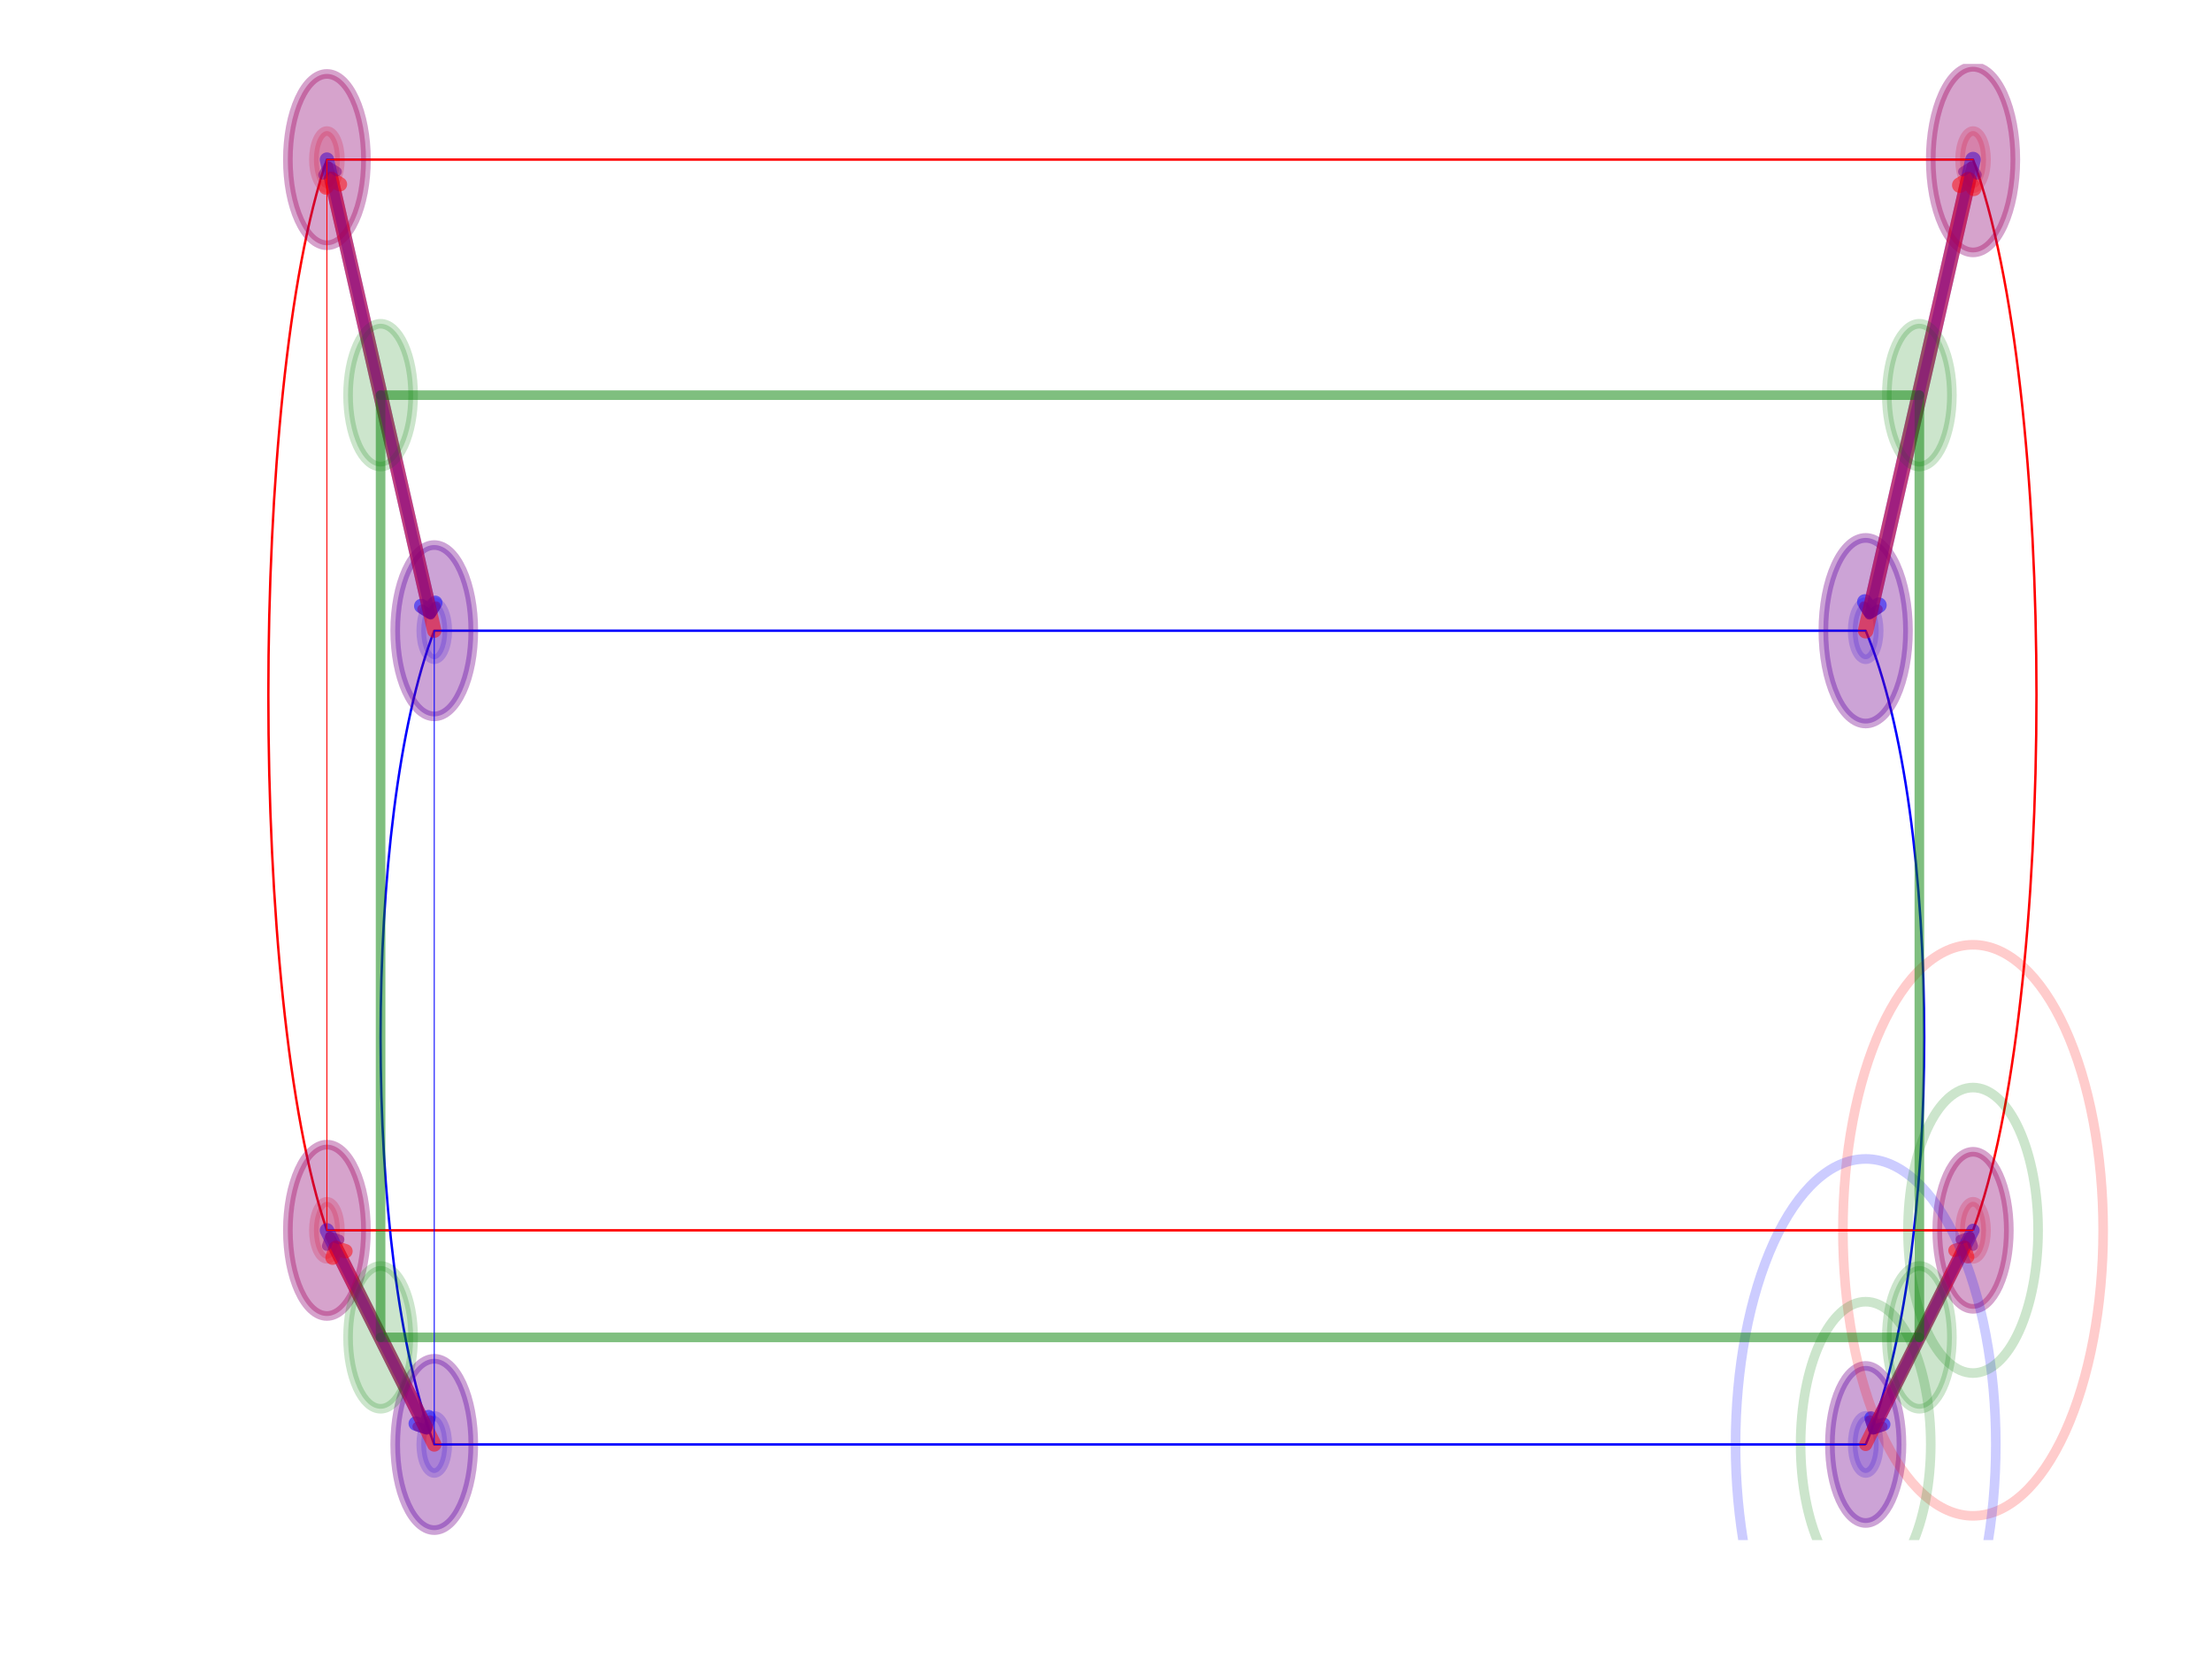 <?xml version="1.0" encoding="utf-8" standalone="no"?>
<!DOCTYPE svg PUBLIC "-//W3C//DTD SVG 1.1//EN"
  "http://www.w3.org/Graphics/SVG/1.1/DTD/svg11.dtd">
<!-- Created with matplotlib (http://matplotlib.org/) -->
<svg height="345.6pt" version="1.1" viewBox="0 0 460.8 345.6" width="460.8pt" xmlns="http://www.w3.org/2000/svg" xmlns:xlink="http://www.w3.org/1999/xlink">
 <defs>
  <style type="text/css">
*{stroke-linecap:butt;stroke-linejoin:round;}
  </style>
 </defs>
 <g id="figure_1">
  <g id="patch_1">
   <path d="M 0 345.6 
L 460.8 345.6 
L 460.8 0 
L 0 0 
z
" style="fill:#ffffff;"/>
  </g>
  <g id="axes_1">
   <g id="patch_2">
    <path clip-path="url(#p3198af165d)" d="M 411.019 262.244 
C 411.738 262.244 412.428 261.617 412.936 260.502 
C 413.445 259.386 413.73 257.873 413.73 256.296 
C 413.73 254.718 413.445 253.205 412.936 252.09 
C 412.428 250.975 411.738 250.348 411.019 250.348 
C 410.301 250.348 409.611 250.975 409.103 252.09 
C 408.594 253.205 408.309 254.718 408.309 256.296 
C 408.309 257.873 408.594 259.386 409.103 260.502 
C 409.611 261.617 410.301 262.244 411.019 262.244 
z
" style="fill:#ff0000;opacity:0.2;stroke:#ff0000;stroke-linejoin:miter;stroke-width:2;"/>
   </g>
   <g id="patch_3">
    <path clip-path="url(#p3198af165d)" d="M 68.101 262.244 
C 68.819 262.244 69.509 261.617 70.017 260.502 
C 70.526 259.386 70.811 257.873 70.811 256.296 
C 70.811 254.718 70.526 253.205 70.017 252.09 
C 69.509 250.975 68.819 250.348 68.101 250.348 
C 67.382 250.348 66.692 250.975 66.184 252.09 
C 65.675 253.205 65.39 254.718 65.39 256.296 
C 65.39 257.873 65.675 259.386 66.184 260.502 
C 66.692 261.617 67.382 262.244 68.101 262.244 
z
" style="fill:#ff0000;opacity:0.2;stroke:#ff0000;stroke-linejoin:miter;stroke-width:2;"/>
   </g>
   <g id="patch_4">
    <path clip-path="url(#p3198af165d)" d="M 68.101 39.194 
C 68.819 39.194 69.509 38.567 70.017 37.452 
C 70.526 36.336 70.811 34.823 70.811 33.246 
C 70.811 31.668 70.526 30.155 70.017 29.04 
C 69.509 27.925 68.819 27.298 68.101 27.298 
C 67.382 27.298 66.692 27.925 66.184 29.04 
C 65.675 30.155 65.39 31.668 65.39 33.246 
C 65.39 34.823 65.675 36.336 66.184 37.452 
C 66.692 38.567 67.382 39.194 68.101 39.194 
z
" style="fill:#ff0000;opacity:0.2;stroke:#ff0000;stroke-linejoin:miter;stroke-width:2;"/>
   </g>
   <g id="patch_5">
    <path clip-path="url(#p3198af165d)" d="M 411.019 39.194 
C 411.738 39.194 412.428 38.567 412.936 37.452 
C 413.445 36.336 413.73 34.823 413.73 33.246 
C 413.73 31.668 413.445 30.155 412.936 29.04 
C 412.428 27.925 411.738 27.298 411.019 27.298 
C 410.301 27.298 409.611 27.925 409.103 29.04 
C 408.594 30.155 408.309 31.668 408.309 33.246 
C 408.309 34.823 408.594 36.336 409.103 37.452 
C 409.611 38.567 410.301 39.194 411.019 39.194 
z
" style="fill:#ff0000;opacity:0.2;stroke:#ff0000;stroke-linejoin:miter;stroke-width:2;"/>
   </g>
   <g id="patch_6">
    <path clip-path="url(#p3198af165d)" d="M 388.655 306.854 
C 389.374 306.854 390.064 306.227 390.572 305.112 
C 391.08 303.996 391.366 302.483 391.366 300.906 
C 391.366 299.329 391.08 297.815 390.572 296.7 
C 390.064 295.585 389.374 294.958 388.655 294.958 
C 387.936 294.958 387.247 295.585 386.738 296.7 
C 386.23 297.815 385.944 299.329 385.944 300.906 
C 385.944 302.483 386.23 303.996 386.738 305.112 
C 387.247 306.227 387.936 306.854 388.655 306.854 
z
" style="fill:#0000ff;opacity:0.2;stroke:#0000ff;stroke-linejoin:miter;stroke-width:2;"/>
   </g>
   <g id="patch_7">
    <path clip-path="url(#p3198af165d)" d="M 90.465 306.854 
C 91.184 306.854 91.873 306.227 92.382 305.112 
C 92.89 303.996 93.176 302.483 93.176 300.906 
C 93.176 299.329 92.89 297.815 92.382 296.7 
C 91.873 295.585 91.184 294.958 90.465 294.958 
C 89.746 294.958 89.056 295.585 88.548 296.7 
C 88.04 297.815 87.754 299.329 87.754 300.906 
C 87.754 302.483 88.04 303.996 88.548 305.112 
C 89.056 306.227 89.746 306.854 90.465 306.854 
z
" style="fill:#0000ff;opacity:0.2;stroke:#0000ff;stroke-linejoin:miter;stroke-width:2;"/>
   </g>
   <g id="patch_8">
    <path clip-path="url(#p3198af165d)" d="M 90.465 137.336 
C 91.184 137.336 91.873 136.709 92.382 135.594 
C 92.89 134.478 93.176 132.965 93.176 131.388 
C 93.176 129.81 92.89 128.297 92.382 127.182 
C 91.873 126.067 91.184 125.44 90.465 125.44 
C 89.746 125.44 89.056 126.067 88.548 127.182 
C 88.04 128.297 87.754 129.81 87.754 131.388 
C 87.754 132.965 88.04 134.478 88.548 135.594 
C 89.056 136.709 89.746 137.336 90.465 137.336 
z
" style="fill:#0000ff;opacity:0.2;stroke:#0000ff;stroke-linejoin:miter;stroke-width:2;"/>
   </g>
   <g id="patch_9">
    <path clip-path="url(#p3198af165d)" d="M 388.655 137.336 
C 389.374 137.336 390.064 136.709 390.572 135.594 
C 391.08 134.478 391.366 132.965 391.366 131.388 
C 391.366 129.81 391.08 128.297 390.572 127.182 
C 390.064 126.067 389.374 125.44 388.655 125.44 
C 387.936 125.44 387.247 126.067 386.738 127.182 
C 386.23 128.297 385.944 129.81 385.944 131.388 
C 385.944 132.965 386.23 134.478 386.738 135.594 
C 387.247 136.709 387.936 137.336 388.655 137.336 
z
" style="fill:#0000ff;opacity:0.2;stroke:#0000ff;stroke-linejoin:miter;stroke-width:2;"/>
   </g>
   <g id="patch_10">
    <path clip-path="url(#p3198af165d)" d="M 411.019 256.296 
L 68.101 256.296 
C 51.836 208.712 51.836 80.83 68.101 33.246 
L 411.019 33.246 
C 428.64 80.83 428.64 208.712 411.019 256.296 
" style="fill:none;stroke:#ff0000;stroke-linejoin:miter;stroke-width:0.5;"/>
   </g>
   <g id="patch_11">
    <path clip-path="url(#p3198af165d)" d="M 388.655 300.906 
L 90.465 300.906 
C 75.555 262.244 75.555 170.05 90.465 131.388 
L 388.655 131.388 
C 404.92 170.05 404.92 262.244 388.655 300.906 
" style="fill:none;stroke:#0000ff;stroke-linejoin:miter;stroke-width:0.5;"/>
   </g>
   <g id="[&quot;g_s&quot;:1,&quot;g_t&quot;:1,&quot;coords&quot;:[[366.0, 25.0],[349.5, 10.0]],&quot;certainty&quot;:10]">
    <path clip-path="url(#p3198af165d)" d="M 411.019 272.653 
C 412.996 272.653 414.893 270.929 416.291 267.862 
C 417.689 264.795 418.474 260.634 418.474 256.296 
C 418.474 251.958 417.689 247.797 416.291 244.73 
C 414.893 241.662 412.996 239.939 411.019 239.939 
C 409.042 239.939 407.146 241.662 405.748 244.73 
C 404.35 247.797 403.565 251.958 403.565 256.296 
C 403.565 260.634 404.35 264.795 405.748 267.862 
C 407.146 270.929 409.042 272.653 411.019 272.653 
z
" style="fill:#0000ff;opacity:0.2;stroke:#0000ff;stroke-linejoin:miter;stroke-width:2;"/>
   </g>
   <g id="[&quot;g_s&quot;:1,&quot;g_t&quot;:1,&quot;coords&quot;:[[349.5, 10.0],[366.0, 25.0]],&quot;certainty&quot;:10]">
    <path clip-path="url(#p3198af165d)" d="M 388.655 317.263 
C 390.632 317.263 392.529 315.539 393.926 312.472 
C 395.324 309.405 396.11 305.244 396.11 300.906 
C 396.11 296.568 395.324 292.407 393.926 289.34 
C 392.529 286.272 390.632 284.549 388.655 284.549 
C 386.678 284.549 384.782 286.272 383.384 289.34 
C 381.986 292.407 381.2 296.568 381.2 300.906 
C 381.2 305.244 381.986 309.405 383.384 312.472 
C 384.782 315.539 386.678 317.263 388.655 317.263 
z
" style="fill:#ff0000;opacity:0.2;stroke:#ff0000;stroke-linejoin:miter;stroke-width:2;"/>
   </g>
   <g id="patch_12">
    <path d="M 411.019 256.296 
Q 400.286 277.706 390.423 297.379 
" style="fill:none;opacity:0.5;stroke:#0000ff;stroke-linecap:round;stroke-width:2.75;"/>
    <path d="M 392.437 296.71 
L 390.423 297.379 
L 389.755 295.366 
" style="fill:none;opacity:0.5;stroke:#0000ff;stroke-linecap:round;stroke-width:2.75;"/>
   </g>
   <g id="[&quot;g_s&quot;:2,&quot;g_t&quot;:2,&quot;coords&quot;:[[113.0, 25.0],[129.5, 10.0]],&quot;certainty&quot;:11]">
    <path clip-path="url(#p3198af165d)" d="M 68.101 274.14 
C 70.257 274.14 72.326 272.26 73.851 268.914 
C 75.376 265.567 76.233 261.028 76.233 256.296 
C 76.233 251.564 75.376 247.025 73.851 243.678 
C 72.326 240.332 70.257 238.452 68.101 238.452 
C 65.944 238.452 63.875 240.332 62.35 243.678 
C 60.825 247.025 59.968 251.564 59.968 256.296 
C 59.968 261.028 60.825 265.567 62.35 268.914 
C 63.875 272.26 65.944 274.14 68.101 274.14 
z
" style="fill:#0000ff;opacity:0.2;stroke:#0000ff;stroke-linejoin:miter;stroke-width:2;"/>
   </g>
   <g id="[&quot;g_s&quot;:2,&quot;g_t&quot;:2,&quot;coords&quot;:[[129.5, 10.0],[113.0, 25.0]],&quot;certainty&quot;:11]">
    <path clip-path="url(#p3198af165d)" d="M 90.465 318.75 
C 92.622 318.75 94.69 316.87 96.215 313.524 
C 97.74 310.177 98.597 305.638 98.597 300.906 
C 98.597 296.174 97.74 291.635 96.215 288.288 
C 94.69 284.942 92.622 283.062 90.465 283.062 
C 88.308 283.062 86.239 284.942 84.714 288.288 
C 83.189 291.635 82.332 296.174 82.332 300.906 
C 82.332 305.638 83.189 310.177 84.714 313.524 
C 86.239 316.87 88.308 318.75 90.465 318.75 
z
" style="fill:#ff0000;opacity:0.2;stroke:#ff0000;stroke-linejoin:miter;stroke-width:2;"/>
   </g>
   <g id="patch_13">
    <path d="M 68.101 256.296 
Q 78.834 277.706 88.617 297.221 
" style="fill:none;opacity:0.5;stroke:#0000ff;stroke-linecap:round;stroke-width:3;"/>
    <path d="M 89.286 295.208 
L 88.617 297.221 
L 86.604 296.552 
" style="fill:none;opacity:0.5;stroke:#0000ff;stroke-linecap:round;stroke-width:3;"/>
   </g>
   <g id="[&quot;g_s&quot;:3,&quot;g_t&quot;:3,&quot;coords&quot;:[[113.0, 100.0],[129.5, 67.0]],&quot;certainty&quot;:11]">
    <path clip-path="url(#p3198af165d)" d="M 68.101 51.09 
C 70.257 51.09 72.326 49.21 73.851 45.863 
C 75.376 42.517 76.233 37.978 76.233 33.246 
C 76.233 28.514 75.376 23.974 73.851 20.628 
C 72.326 17.282 70.257 15.402 68.101 15.402 
C 65.944 15.402 63.875 17.282 62.35 20.628 
C 60.825 23.974 59.968 28.514 59.968 33.246 
C 59.968 37.978 60.825 42.517 62.35 45.863 
C 63.875 49.21 65.944 51.09 68.101 51.09 
z
" style="fill:#0000ff;opacity:0.2;stroke:#0000ff;stroke-linejoin:miter;stroke-width:2;"/>
   </g>
   <g id="[&quot;g_s&quot;:3,&quot;g_t&quot;:3,&quot;coords&quot;:[[129.5, 67.0],[113.0, 100.0]],&quot;certainty&quot;:11]">
    <path clip-path="url(#p3198af165d)" d="M 90.465 149.232 
C 92.622 149.232 94.69 147.352 96.215 144.005 
C 97.74 140.659 98.597 136.12 98.597 131.388 
C 98.597 126.656 97.74 122.116 96.215 118.77 
C 94.69 115.424 92.622 113.544 90.465 113.544 
C 88.308 113.544 86.239 115.424 84.714 118.77 
C 83.189 122.116 82.332 126.656 82.332 131.388 
C 82.332 136.12 83.189 140.659 84.714 144.005 
C 86.239 147.352 88.308 149.232 90.465 149.232 
z
" style="fill:#ff0000;opacity:0.2;stroke:#ff0000;stroke-linejoin:miter;stroke-width:2;"/>
   </g>
   <g id="patch_14">
    <path d="M 68.101 33.246 
Q 79.06 81.342 89.549 127.37 
" style="fill:none;opacity:0.5;stroke:#0000ff;stroke-linecap:round;stroke-width:3;"/>
    <path d="M 90.678 125.574 
L 89.549 127.37 
L 87.753 126.241 
" style="fill:none;opacity:0.5;stroke:#0000ff;stroke-linecap:round;stroke-width:3;"/>
   </g>
   <g id="[&quot;g_s&quot;:4,&quot;g_t&quot;:4,&quot;coords&quot;:[[366.0, 100.0],[349.5, 67.0]],&quot;certainty&quot;:12]">
    <path clip-path="url(#p3198af165d)" d="M 411.019 52.577 
C 413.356 52.577 415.597 50.54 417.249 46.915 
C 418.901 43.29 419.83 38.372 419.83 33.246 
C 419.83 28.119 418.901 23.202 417.249 19.577 
C 415.597 15.952 413.356 13.915 411.019 13.915 
C 408.683 13.915 406.442 15.952 404.79 19.577 
C 403.138 23.202 402.209 28.119 402.209 33.246 
C 402.209 38.372 403.138 43.29 404.79 46.915 
C 406.442 50.54 408.683 52.577 411.019 52.577 
z
" style="fill:#0000ff;opacity:0.2;stroke:#0000ff;stroke-linejoin:miter;stroke-width:2;"/>
   </g>
   <g id="[&quot;g_s&quot;:4,&quot;g_t&quot;:4,&quot;coords&quot;:[[349.5, 67.0],[366.0, 100.0]],&quot;certainty&quot;:12]">
    <path clip-path="url(#p3198af165d)" d="M 388.655 150.719 
C 390.992 150.719 393.233 148.682 394.885 145.057 
C 396.537 141.432 397.465 136.515 397.465 131.388 
C 397.465 126.261 396.537 121.344 394.885 117.719 
C 393.233 114.094 390.992 112.057 388.655 112.057 
C 386.319 112.057 384.078 114.094 382.425 117.719 
C 380.773 121.344 379.845 126.261 379.845 131.388 
C 379.845 136.515 380.773 141.432 382.425 145.057 
C 384.078 148.682 386.319 150.719 388.655 150.719 
z
" style="fill:#ff0000;opacity:0.2;stroke:#ff0000;stroke-linejoin:miter;stroke-width:2;"/>
   </g>
   <g id="patch_15">
    <path d="M 411.019 33.246 
Q 400.059 81.342 389.61 127.197 
" style="fill:none;opacity:0.5;stroke:#0000ff;stroke-linecap:round;stroke-width:3.25;"/>
    <path d="M 391.406 126.068 
L 389.61 127.197 
L 388.481 125.402 
" style="fill:none;opacity:0.5;stroke:#0000ff;stroke-linecap:round;stroke-width:3.25;"/>
   </g>
   <g id="[&quot;g_s&quot;:1,&quot;g_t&quot;:1,&quot;coords&quot;:[[349.5, 10.0],[366.0, 25.0]],&quot;certainty&quot;:10]">
    <path clip-path="url(#p3198af165d)" d="M 388.655 317.263 
C 390.632 317.263 392.529 315.539 393.926 312.472 
C 395.324 309.405 396.11 305.244 396.11 300.906 
C 396.11 296.568 395.324 292.407 393.926 289.34 
C 392.529 286.272 390.632 284.549 388.655 284.549 
C 386.678 284.549 384.782 286.272 383.384 289.34 
C 381.986 292.407 381.2 296.568 381.2 300.906 
C 381.2 305.244 381.986 309.405 383.384 312.472 
C 384.782 315.539 386.678 317.263 388.655 317.263 
z
" style="fill:#0000ff;opacity:0.2;stroke:#0000ff;stroke-linejoin:miter;stroke-width:2;"/>
   </g>
   <g id="[&quot;g_s&quot;:1,&quot;g_t&quot;:1,&quot;coords&quot;:[[366.0, 25.0],[349.5, 10.0]],&quot;certainty&quot;:10]">
    <path clip-path="url(#p3198af165d)" d="M 411.019 272.653 
C 412.996 272.653 414.893 270.929 416.291 267.862 
C 417.689 264.795 418.474 260.634 418.474 256.296 
C 418.474 251.958 417.689 247.797 416.291 244.73 
C 414.893 241.662 412.996 239.939 411.019 239.939 
C 409.042 239.939 407.146 241.662 405.748 244.73 
C 404.35 247.797 403.565 251.958 403.565 256.296 
C 403.565 260.634 404.35 264.795 405.748 267.862 
C 407.146 270.929 409.042 272.653 411.019 272.653 
z
" style="fill:#ff0000;opacity:0.2;stroke:#ff0000;stroke-linejoin:miter;stroke-width:2;"/>
   </g>
   <g id="patch_16">
    <path d="M 388.655 300.906 
Q 399.389 279.495 409.251 259.823 
" style="fill:none;opacity:0.5;stroke:#ff0000;stroke-linecap:round;stroke-width:2.75;"/>
    <path d="M 407.238 260.492 
L 409.251 259.823 
L 409.92 261.836 
" style="fill:none;opacity:0.5;stroke:#ff0000;stroke-linecap:round;stroke-width:2.75;"/>
   </g>
   <g id="[&quot;g_s&quot;:2,&quot;g_t&quot;:2,&quot;coords&quot;:[[129.5, 10.0],[113.0, 25.0]],&quot;certainty&quot;:11]">
    <path clip-path="url(#p3198af165d)" d="M 90.465 318.75 
C 92.622 318.75 94.69 316.87 96.215 313.524 
C 97.74 310.177 98.597 305.638 98.597 300.906 
C 98.597 296.174 97.74 291.635 96.215 288.288 
C 94.69 284.942 92.622 283.062 90.465 283.062 
C 88.308 283.062 86.239 284.942 84.714 288.288 
C 83.189 291.635 82.332 296.174 82.332 300.906 
C 82.332 305.638 83.189 310.177 84.714 313.524 
C 86.239 316.87 88.308 318.75 90.465 318.75 
z
" style="fill:#0000ff;opacity:0.2;stroke:#0000ff;stroke-linejoin:miter;stroke-width:2;"/>
   </g>
   <g id="[&quot;g_s&quot;:2,&quot;g_t&quot;:2,&quot;coords&quot;:[[113.0, 25.0],[129.5, 10.0]],&quot;certainty&quot;:11]">
    <path clip-path="url(#p3198af165d)" d="M 68.101 274.14 
C 70.257 274.14 72.326 272.26 73.851 268.914 
C 75.376 265.567 76.233 261.028 76.233 256.296 
C 76.233 251.564 75.376 247.025 73.851 243.678 
C 72.326 240.332 70.257 238.452 68.101 238.452 
C 65.944 238.452 63.875 240.332 62.35 243.678 
C 60.825 247.025 59.968 251.564 59.968 256.296 
C 59.968 261.028 60.825 265.567 62.35 268.914 
C 63.875 272.26 65.944 274.14 68.101 274.14 
z
" style="fill:#ff0000;opacity:0.2;stroke:#ff0000;stroke-linejoin:miter;stroke-width:2;"/>
   </g>
   <g id="patch_17">
    <path d="M 90.465 300.906 
Q 79.731 279.495 69.948 259.981 
" style="fill:none;opacity:0.5;stroke:#ff0000;stroke-linecap:round;stroke-width:3;"/>
    <path d="M 69.279 261.994 
L 69.948 259.981 
L 71.961 260.65 
" style="fill:none;opacity:0.5;stroke:#ff0000;stroke-linecap:round;stroke-width:3;"/>
   </g>
   <g id="[&quot;g_s&quot;:3,&quot;g_t&quot;:3,&quot;coords&quot;:[[129.5, 67.0],[113.0, 100.0]],&quot;certainty&quot;:11]">
    <path clip-path="url(#p3198af165d)" d="M 90.465 149.232 
C 92.622 149.232 94.69 147.352 96.215 144.005 
C 97.74 140.659 98.597 136.12 98.597 131.388 
C 98.597 126.656 97.74 122.116 96.215 118.77 
C 94.69 115.424 92.622 113.544 90.465 113.544 
C 88.308 113.544 86.239 115.424 84.714 118.77 
C 83.189 122.116 82.332 126.656 82.332 131.388 
C 82.332 136.12 83.189 140.659 84.714 144.005 
C 86.239 147.352 88.308 149.232 90.465 149.232 
z
" style="fill:#0000ff;opacity:0.2;stroke:#0000ff;stroke-linejoin:miter;stroke-width:2;"/>
   </g>
   <g id="[&quot;g_s&quot;:3,&quot;g_t&quot;:3,&quot;coords&quot;:[[113.0, 100.0],[129.5, 67.0]],&quot;certainty&quot;:11]">
    <path clip-path="url(#p3198af165d)" d="M 68.101 51.09 
C 70.257 51.09 72.326 49.21 73.851 45.863 
C 75.376 42.517 76.233 37.978 76.233 33.246 
C 76.233 28.514 75.376 23.974 73.851 20.628 
C 72.326 17.282 70.257 15.402 68.101 15.402 
C 65.944 15.402 63.875 17.282 62.35 20.628 
C 60.825 23.974 59.968 28.514 59.968 33.246 
C 59.968 37.978 60.825 42.517 62.35 45.863 
C 63.875 49.21 65.944 51.09 68.101 51.09 
z
" style="fill:#ff0000;opacity:0.2;stroke:#ff0000;stroke-linejoin:miter;stroke-width:2;"/>
   </g>
   <g id="patch_18">
    <path d="M 90.465 131.388 
Q 79.505 83.292 69.016 37.264 
" style="fill:none;opacity:0.5;stroke:#ff0000;stroke-linecap:round;stroke-width:3;"/>
    <path d="M 67.887 39.06 
L 69.016 37.264 
L 70.812 38.393 
" style="fill:none;opacity:0.5;stroke:#ff0000;stroke-linecap:round;stroke-width:3;"/>
   </g>
   <g id="[&quot;g_s&quot;:4,&quot;g_t&quot;:4,&quot;coords&quot;:[[349.5, 67.0],[366.0, 100.0]],&quot;certainty&quot;:12]">
    <path clip-path="url(#p3198af165d)" d="M 388.655 150.719 
C 390.992 150.719 393.233 148.682 394.885 145.057 
C 396.537 141.432 397.465 136.515 397.465 131.388 
C 397.465 126.261 396.537 121.344 394.885 117.719 
C 393.233 114.094 390.992 112.057 388.655 112.057 
C 386.319 112.057 384.078 114.094 382.425 117.719 
C 380.773 121.344 379.845 126.261 379.845 131.388 
C 379.845 136.515 380.773 141.432 382.425 145.057 
C 384.078 148.682 386.319 150.719 388.655 150.719 
z
" style="fill:#0000ff;opacity:0.2;stroke:#0000ff;stroke-linejoin:miter;stroke-width:2;"/>
   </g>
   <g id="[&quot;g_s&quot;:4,&quot;g_t&quot;:4,&quot;coords&quot;:[[366.0, 100.0],[349.5, 67.0]],&quot;certainty&quot;:12]">
    <path clip-path="url(#p3198af165d)" d="M 411.019 52.577 
C 413.356 52.577 415.597 50.54 417.249 46.915 
C 418.901 43.29 419.83 38.372 419.83 33.246 
C 419.83 28.119 418.901 23.202 417.249 19.577 
C 415.597 15.952 413.356 13.915 411.019 13.915 
C 408.683 13.915 406.442 15.952 404.79 19.577 
C 403.138 23.202 402.209 28.119 402.209 33.246 
C 402.209 38.372 403.138 43.29 404.79 46.915 
C 406.442 50.54 408.683 52.577 411.019 52.577 
z
" style="fill:#ff0000;opacity:0.2;stroke:#ff0000;stroke-linejoin:miter;stroke-width:2;"/>
   </g>
   <g id="patch_19">
    <path d="M 388.655 131.388 
Q 399.615 83.292 410.065 37.436 
" style="fill:none;opacity:0.5;stroke:#ff0000;stroke-linecap:round;stroke-width:3.25;"/>
    <path d="M 408.269 38.565 
L 410.065 37.436 
L 411.194 39.232 
" style="fill:none;opacity:0.5;stroke:#ff0000;stroke-linecap:round;stroke-width:3.25;"/>
   </g>
   <g id="patch_20">
    <path clip-path="url(#p3198af165d)" d="M 399.837 293.471 
C 401.635 293.471 403.359 291.904 404.629 289.116 
C 405.9 286.327 406.614 282.545 406.614 278.601 
C 406.614 274.657 405.9 270.875 404.629 268.086 
C 403.359 265.298 401.635 263.731 399.837 263.731 
C 398.04 263.731 396.316 265.298 395.045 268.086 
C 393.774 270.875 393.06 274.657 393.06 278.601 
C 393.06 282.545 393.774 286.327 395.045 289.116 
C 396.316 291.904 398.04 293.471 399.837 293.471 
z
" style="fill:#008000;opacity:0.2;stroke:#008000;stroke-linejoin:miter;stroke-width:2;"/>
   </g>
   <g id="patch_21">
    <path clip-path="url(#p3198af165d)" d="M 79.283 293.471 
C 81.08 293.471 82.804 291.904 84.075 289.116 
C 85.346 286.327 86.06 282.545 86.06 278.601 
C 86.06 274.657 85.346 270.875 84.075 268.086 
C 82.804 265.298 81.08 263.731 79.283 263.731 
C 77.485 263.731 75.761 265.298 74.491 268.086 
C 73.22 270.875 72.506 274.657 72.506 278.601 
C 72.506 282.545 73.22 286.327 74.491 289.116 
C 75.761 291.904 77.485 293.471 79.283 293.471 
z
" style="fill:#008000;opacity:0.2;stroke:#008000;stroke-linejoin:miter;stroke-width:2;"/>
   </g>
   <g id="patch_22">
    <path clip-path="url(#p3198af165d)" d="M 79.283 97.187 
C 81.08 97.187 82.804 95.62 84.075 92.832 
C 85.346 90.043 86.06 86.26 86.06 82.317 
C 86.06 78.373 85.346 74.591 84.075 71.802 
C 82.804 69.014 81.08 67.447 79.283 67.447 
C 77.485 67.447 75.761 69.014 74.491 71.802 
C 73.22 74.591 72.506 78.373 72.506 82.317 
C 72.506 86.26 73.22 90.043 74.491 92.832 
C 75.761 95.62 77.485 97.187 79.283 97.187 
z
" style="fill:#008000;opacity:0.2;stroke:#008000;stroke-linejoin:miter;stroke-width:2;"/>
   </g>
   <g id="patch_23">
    <path clip-path="url(#p3198af165d)" d="M 399.837 97.187 
C 401.635 97.187 403.359 95.62 404.629 92.832 
C 405.9 90.043 406.614 86.26 406.614 82.317 
C 406.614 78.373 405.9 74.591 404.629 71.802 
C 403.359 69.014 401.635 67.447 399.837 67.447 
C 398.04 67.447 396.316 69.014 395.045 71.802 
C 393.774 74.591 393.06 78.373 393.06 82.317 
C 393.06 86.26 393.774 90.043 395.045 92.832 
C 396.316 95.62 398.04 97.187 399.837 97.187 
z
" style="fill:#008000;opacity:0.2;stroke:#008000;stroke-linejoin:miter;stroke-width:2;"/>
   </g>
   <g id="patch_24">
    <path clip-path="url(#p3198af165d)" d="M 411.019 315.776 
C 418.209 315.776 425.104 309.509 430.188 298.355 
C 435.271 287.201 438.128 272.07 438.128 256.296 
C 438.128 240.522 435.271 225.391 430.188 214.237 
C 425.104 203.083 418.209 196.816 411.019 196.816 
C 403.83 196.816 396.935 203.083 391.851 214.237 
C 386.768 225.391 383.911 240.522 383.911 256.296 
C 383.911 272.07 386.768 287.201 391.851 298.355 
C 396.935 309.509 403.83 315.776 411.019 315.776 
z
" style="fill:none;opacity:0.2;stroke:#ff0000;stroke-linejoin:miter;stroke-width:2;"/>
   </g>
   <g id="patch_25">
    <path clip-path="url(#p3198af165d)" d="M 388.655 360.386 
C 395.844 360.386 402.74 354.119 407.824 342.965 
C 412.907 331.811 415.763 316.68 415.763 300.906 
C 415.763 285.132 412.907 270.001 407.824 258.847 
C 402.74 247.693 395.844 241.426 388.655 241.426 
C 381.466 241.426 374.57 247.693 369.487 258.847 
C 364.403 270.001 361.547 285.132 361.547 300.906 
C 361.547 316.68 364.403 331.811 369.487 342.965 
C 374.57 354.119 381.466 360.386 388.655 360.386 
z
" style="fill:none;opacity:0.2;stroke:#0000ff;stroke-linejoin:miter;stroke-width:2;"/>
   </g>
   <g id="patch_26">
    <path clip-path="url(#p3198af165d)" d="M 411.019 286.036 
C 414.614 286.036 418.062 282.902 420.604 277.325 
C 423.145 271.748 424.574 264.183 424.574 256.296 
C 424.574 248.409 423.145 240.844 420.604 235.267 
C 418.062 229.69 414.614 226.556 411.019 226.556 
C 407.425 226.556 403.977 229.69 401.435 235.267 
C 398.893 240.844 397.465 248.409 397.465 256.296 
C 397.465 264.183 398.893 271.748 401.435 277.325 
C 403.977 282.902 407.425 286.036 411.019 286.036 
z
" style="fill:none;opacity:0.2;stroke:#008000;stroke-linejoin:miter;stroke-width:2;"/>
   </g>
   <g id="patch_27">
    <path clip-path="url(#p3198af165d)" d="M 388.655 330.646 
C 392.25 330.646 395.698 327.512 398.239 321.935 
C 400.781 316.358 402.209 308.793 402.209 300.906 
C 402.209 293.019 400.781 285.454 398.239 279.877 
C 395.698 274.3 392.25 271.166 388.655 271.166 
C 385.061 271.166 381.613 274.3 379.071 279.877 
C 376.529 285.454 375.101 293.019 375.101 300.906 
C 375.101 308.793 376.529 316.358 379.071 321.935 
C 381.613 327.512 385.061 330.646 388.655 330.646 
z
" style="fill:none;opacity:0.2;stroke:#008000;stroke-linejoin:miter;stroke-width:2;"/>
   </g>
   <g id="patch_28">
    <path d="M 399.837 278.601 
Q 239.56 278.601 79.283 278.601 
" style="fill:none;opacity:0.5;stroke:#008000;stroke-linecap:round;stroke-width:2;"/>
   </g>
   <g id="patch_29">
    <path d="M 410.386 257.56 
Q 400.286 277.706 390.186 297.853 
" style="fill:none;opacity:0.5;stroke:#800080;stroke-linecap:round;stroke-width:2;"/>
    <path d="M 408.372 258.229 
L 410.386 257.56 
L 411.054 259.573 
" style="fill:none;opacity:0.5;stroke:#800080;stroke-linecap:round;stroke-width:2;"/>
    <path d="M 392.199 297.184 
L 390.186 297.853 
L 389.517 295.84 
" style="fill:none;opacity:0.5;stroke:#800080;stroke-linecap:round;stroke-width:2;"/>
   </g>
   <g id="patch_30">
    <path d="M 79.283 278.601 
Q 79.283 180.459 79.283 82.317 
" style="fill:none;opacity:0.5;stroke:#008000;stroke-linecap:round;stroke-width:2;"/>
   </g>
   <g id="patch_31">
    <path d="M 68.734 257.56 
Q 78.834 277.706 88.934 297.853 
" style="fill:none;opacity:0.5;stroke:#800080;stroke-linecap:round;stroke-width:2;"/>
    <path d="M 68.066 259.573 
L 68.734 257.56 
L 70.747 258.229 
" style="fill:none;opacity:0.5;stroke:#800080;stroke-linecap:round;stroke-width:2;"/>
    <path d="M 89.603 295.84 
L 88.934 297.853 
L 86.921 297.184 
" style="fill:none;opacity:0.5;stroke:#800080;stroke-linecap:round;stroke-width:2;"/>
   </g>
   <g id="patch_32">
    <path d="M 79.283 82.317 
Q 239.56 82.317 399.837 82.317 
" style="fill:none;opacity:0.5;stroke:#008000;stroke-linecap:round;stroke-width:2;"/>
   </g>
   <g id="patch_33">
    <path d="M 68.415 34.625 
Q 79.06 81.342 89.706 128.059 
" style="fill:none;opacity:0.5;stroke:#800080;stroke-linecap:round;stroke-width:2;"/>
    <path d="M 67.285 36.42 
L 68.415 34.625 
L 70.211 35.754 
" style="fill:none;opacity:0.5;stroke:#800080;stroke-linecap:round;stroke-width:2;"/>
    <path d="M 90.836 126.263 
L 89.706 128.059 
L 87.91 126.93 
" style="fill:none;opacity:0.5;stroke:#800080;stroke-linecap:round;stroke-width:2;"/>
   </g>
   <g id="patch_34">
    <path d="M 399.837 82.317 
Q 399.837 180.459 399.837 278.601 
" style="fill:none;opacity:0.5;stroke:#008000;stroke-linecap:round;stroke-width:2;"/>
   </g>
   <g id="patch_35">
    <path d="M 410.705 34.625 
Q 400.059 81.342 389.414 128.059 
" style="fill:none;opacity:0.5;stroke:#800080;stroke-linecap:round;stroke-width:2;"/>
    <path d="M 408.909 35.754 
L 410.705 34.625 
L 411.834 36.42 
" style="fill:none;opacity:0.5;stroke:#800080;stroke-linecap:round;stroke-width:2;"/>
    <path d="M 391.209 126.93 
L 389.414 128.059 
L 388.284 126.263 
" style="fill:none;opacity:0.5;stroke:#800080;stroke-linecap:round;stroke-width:2;"/>
   </g>
   <g id="line2d_1">
    <path clip-path="url(#p3198af165d)" d="M 411.019 256.296 
L 68.101 256.296 
L 68.101 33.246 
L 411.019 33.246 
" style="fill:none;stroke:#ff0000;stroke-linecap:square;stroke-width:0.2;"/>
   </g>
   <g id="line2d_2">
    <path clip-path="url(#p3198af165d)" d="M 388.655 300.906 
L 90.465 300.906 
L 90.465 131.388 
L 388.655 131.388 
" style="fill:none;stroke:#0000ff;stroke-linecap:square;stroke-width:0.2;"/>
   </g>
  </g>
 </g>
 <defs>
  <clipPath id="p3198af165d">
   <rect height="307.512" width="414.485" x="32.995" y="13.32"/>
  </clipPath>
 </defs>
</svg>
